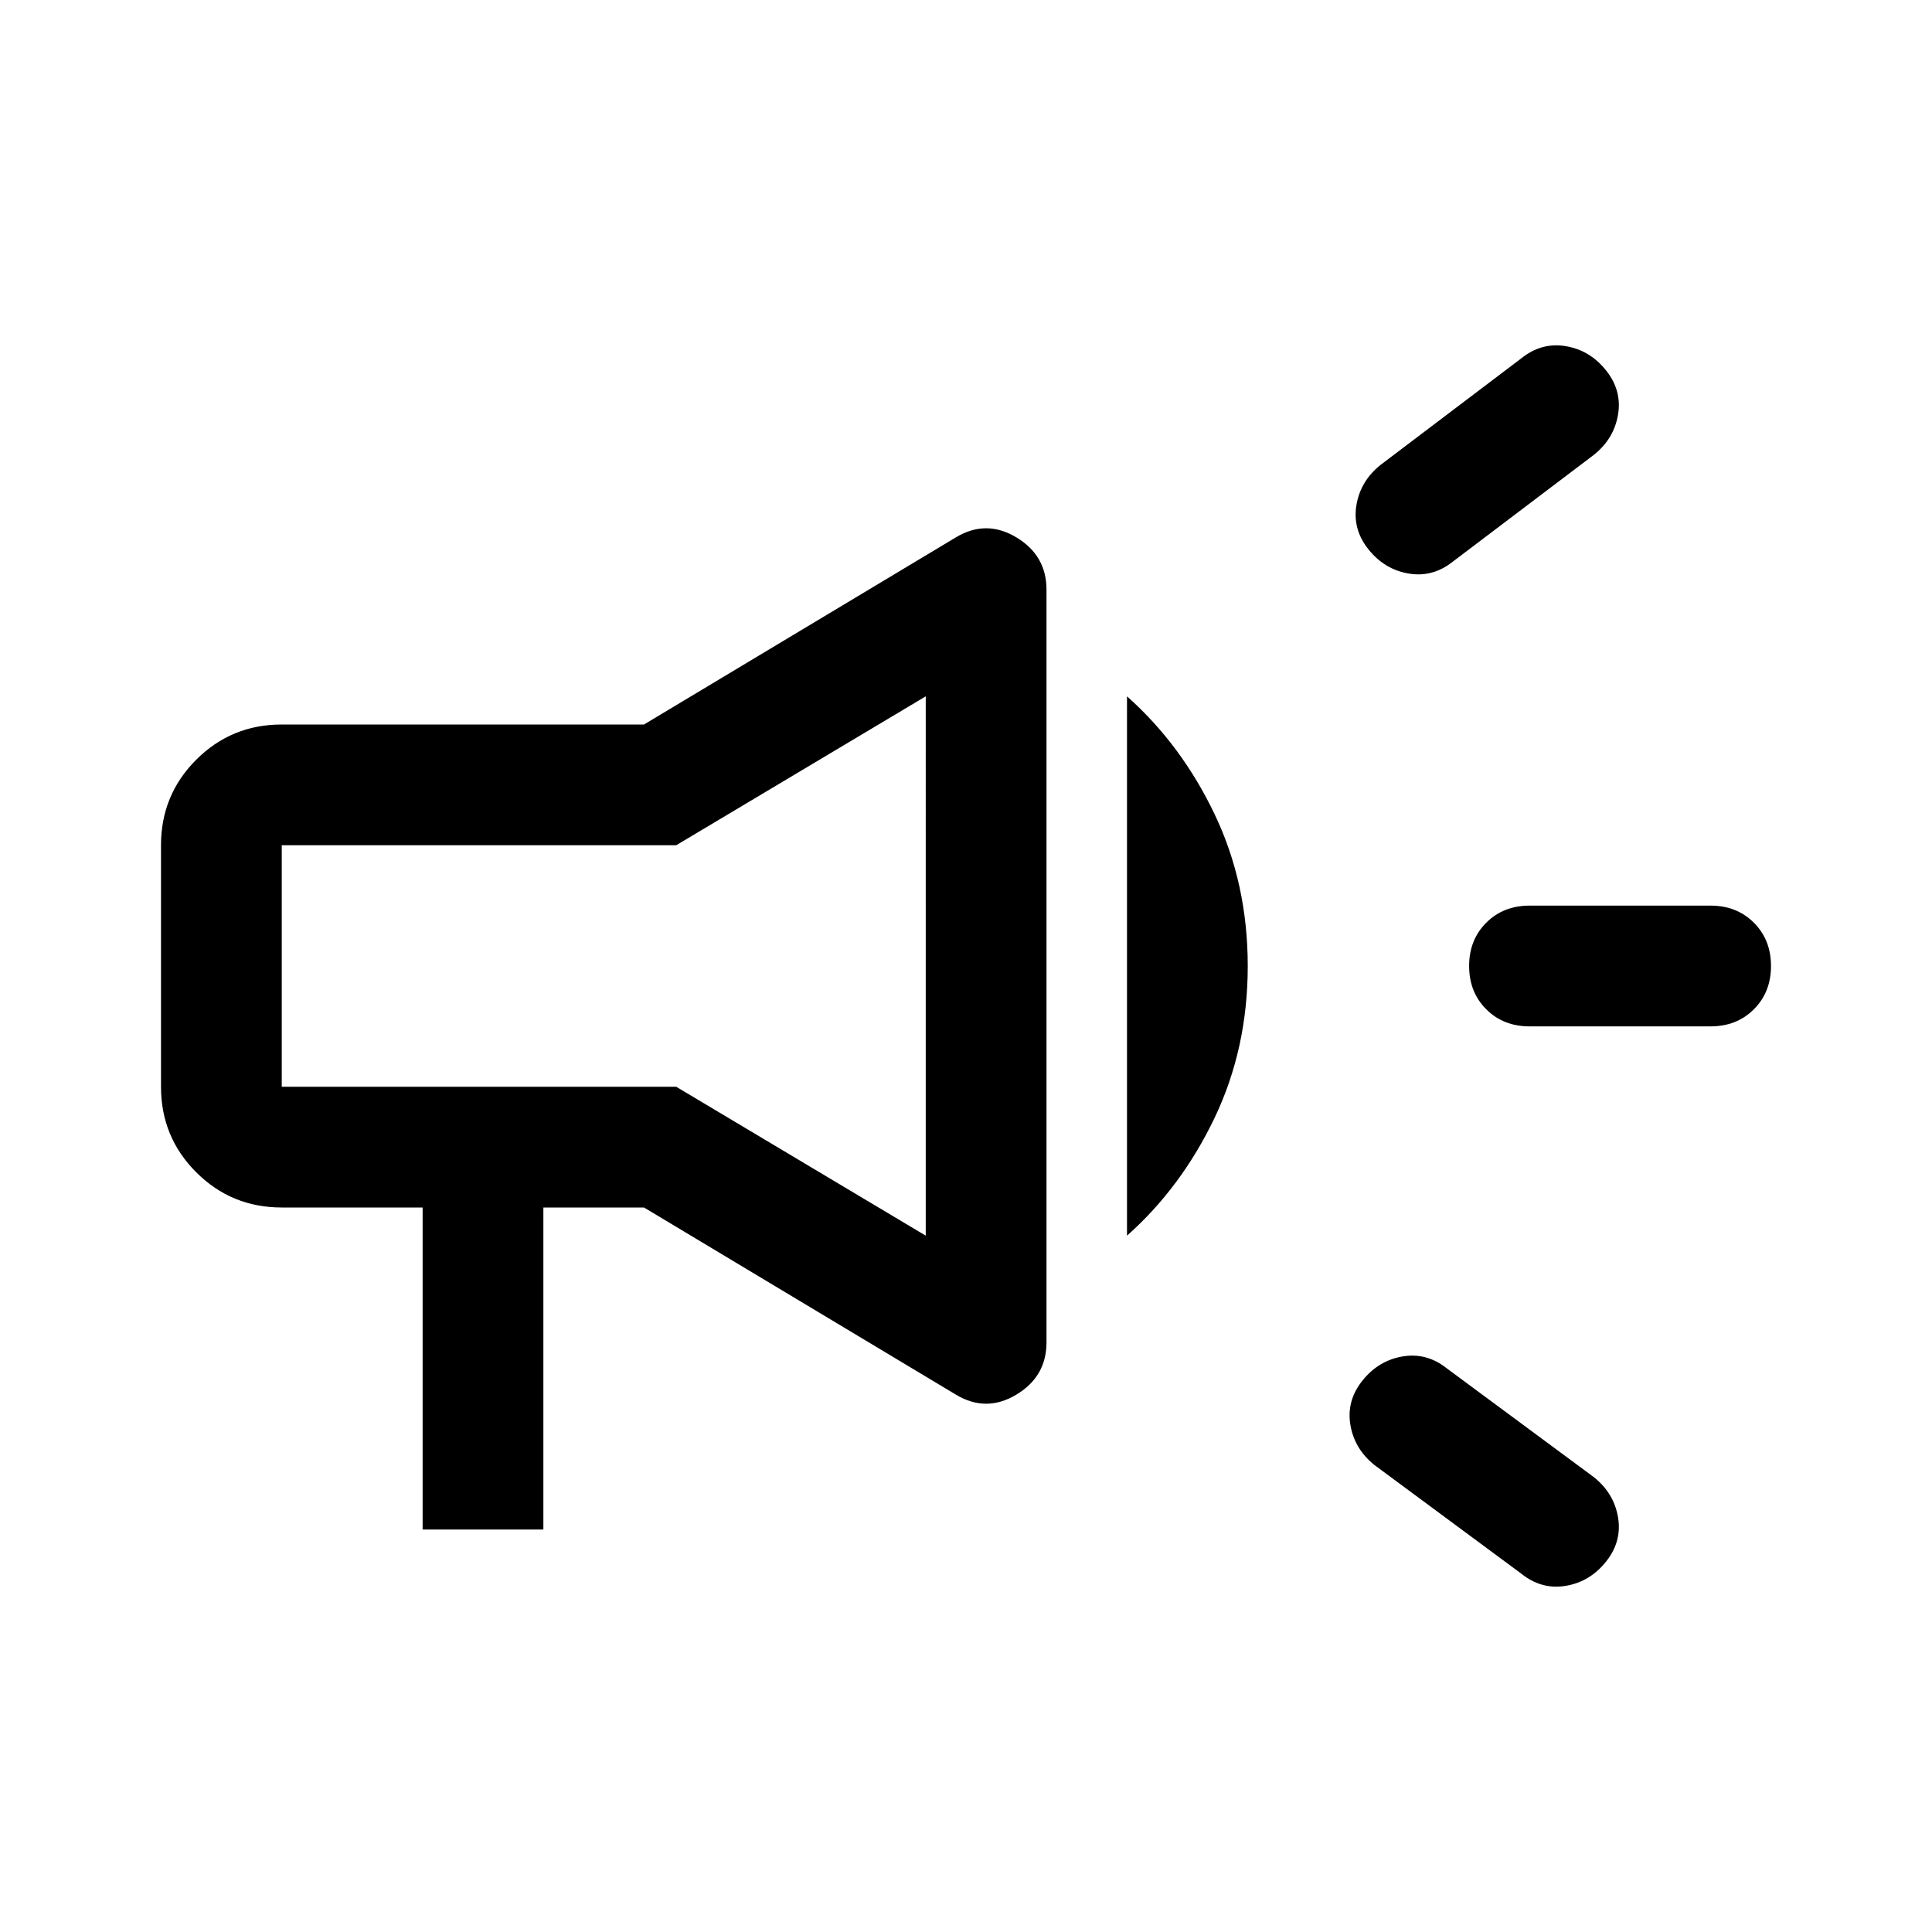 <svg xmlns="http://www.w3.org/2000/svg" width="48" height="48" viewBox="0 0 48 48"><path d="M38 25.5q-.65 0-1.075-.425Q36.5 24.65 36.5 24q0-.65.425-1.075Q37.35 22.5 38 22.5h4.5q.65 0 1.075.425Q44 23.35 44 24q0 .65-.425 1.075-.425.425-1.075.425Zm-.2 13.6-3.65-2.7q-.5-.4-.6-1-.1-.6.3-1.1.4-.5 1-.6.6-.1 1.1.3l3.65 2.7q.5.4.6 1 .1.6-.3 1.1-.4.5-1 .6-.6.1-1.1-.3Zm-1.7-25.15q-.5.4-1.1.3-.6-.1-1-.6t-.3-1.1q.1-.6.6-1l3.5-2.65q.5-.4 1.1-.3.6.1 1 .6t.3 1.1q-.1.6-.6 1ZM10.5 38v-8H7q-1.25 0-2.125-.875T4 27v-6q0-1.25.875-2.125T7 18h9l7.75-4.65q.75-.45 1.5 0t.75 1.3v18.7q0 .85-.75 1.3-.75.45-1.5 0L16 30h-2.5v8ZM15 24Zm13 6.7V17.3q1.35 1.2 2.175 2.925Q31 21.95 31 24t-.825 3.775Q29.35 29.5 28 30.7Zm-5 0V17.3L16.8 21H7v6h9.8Z"/></svg>
